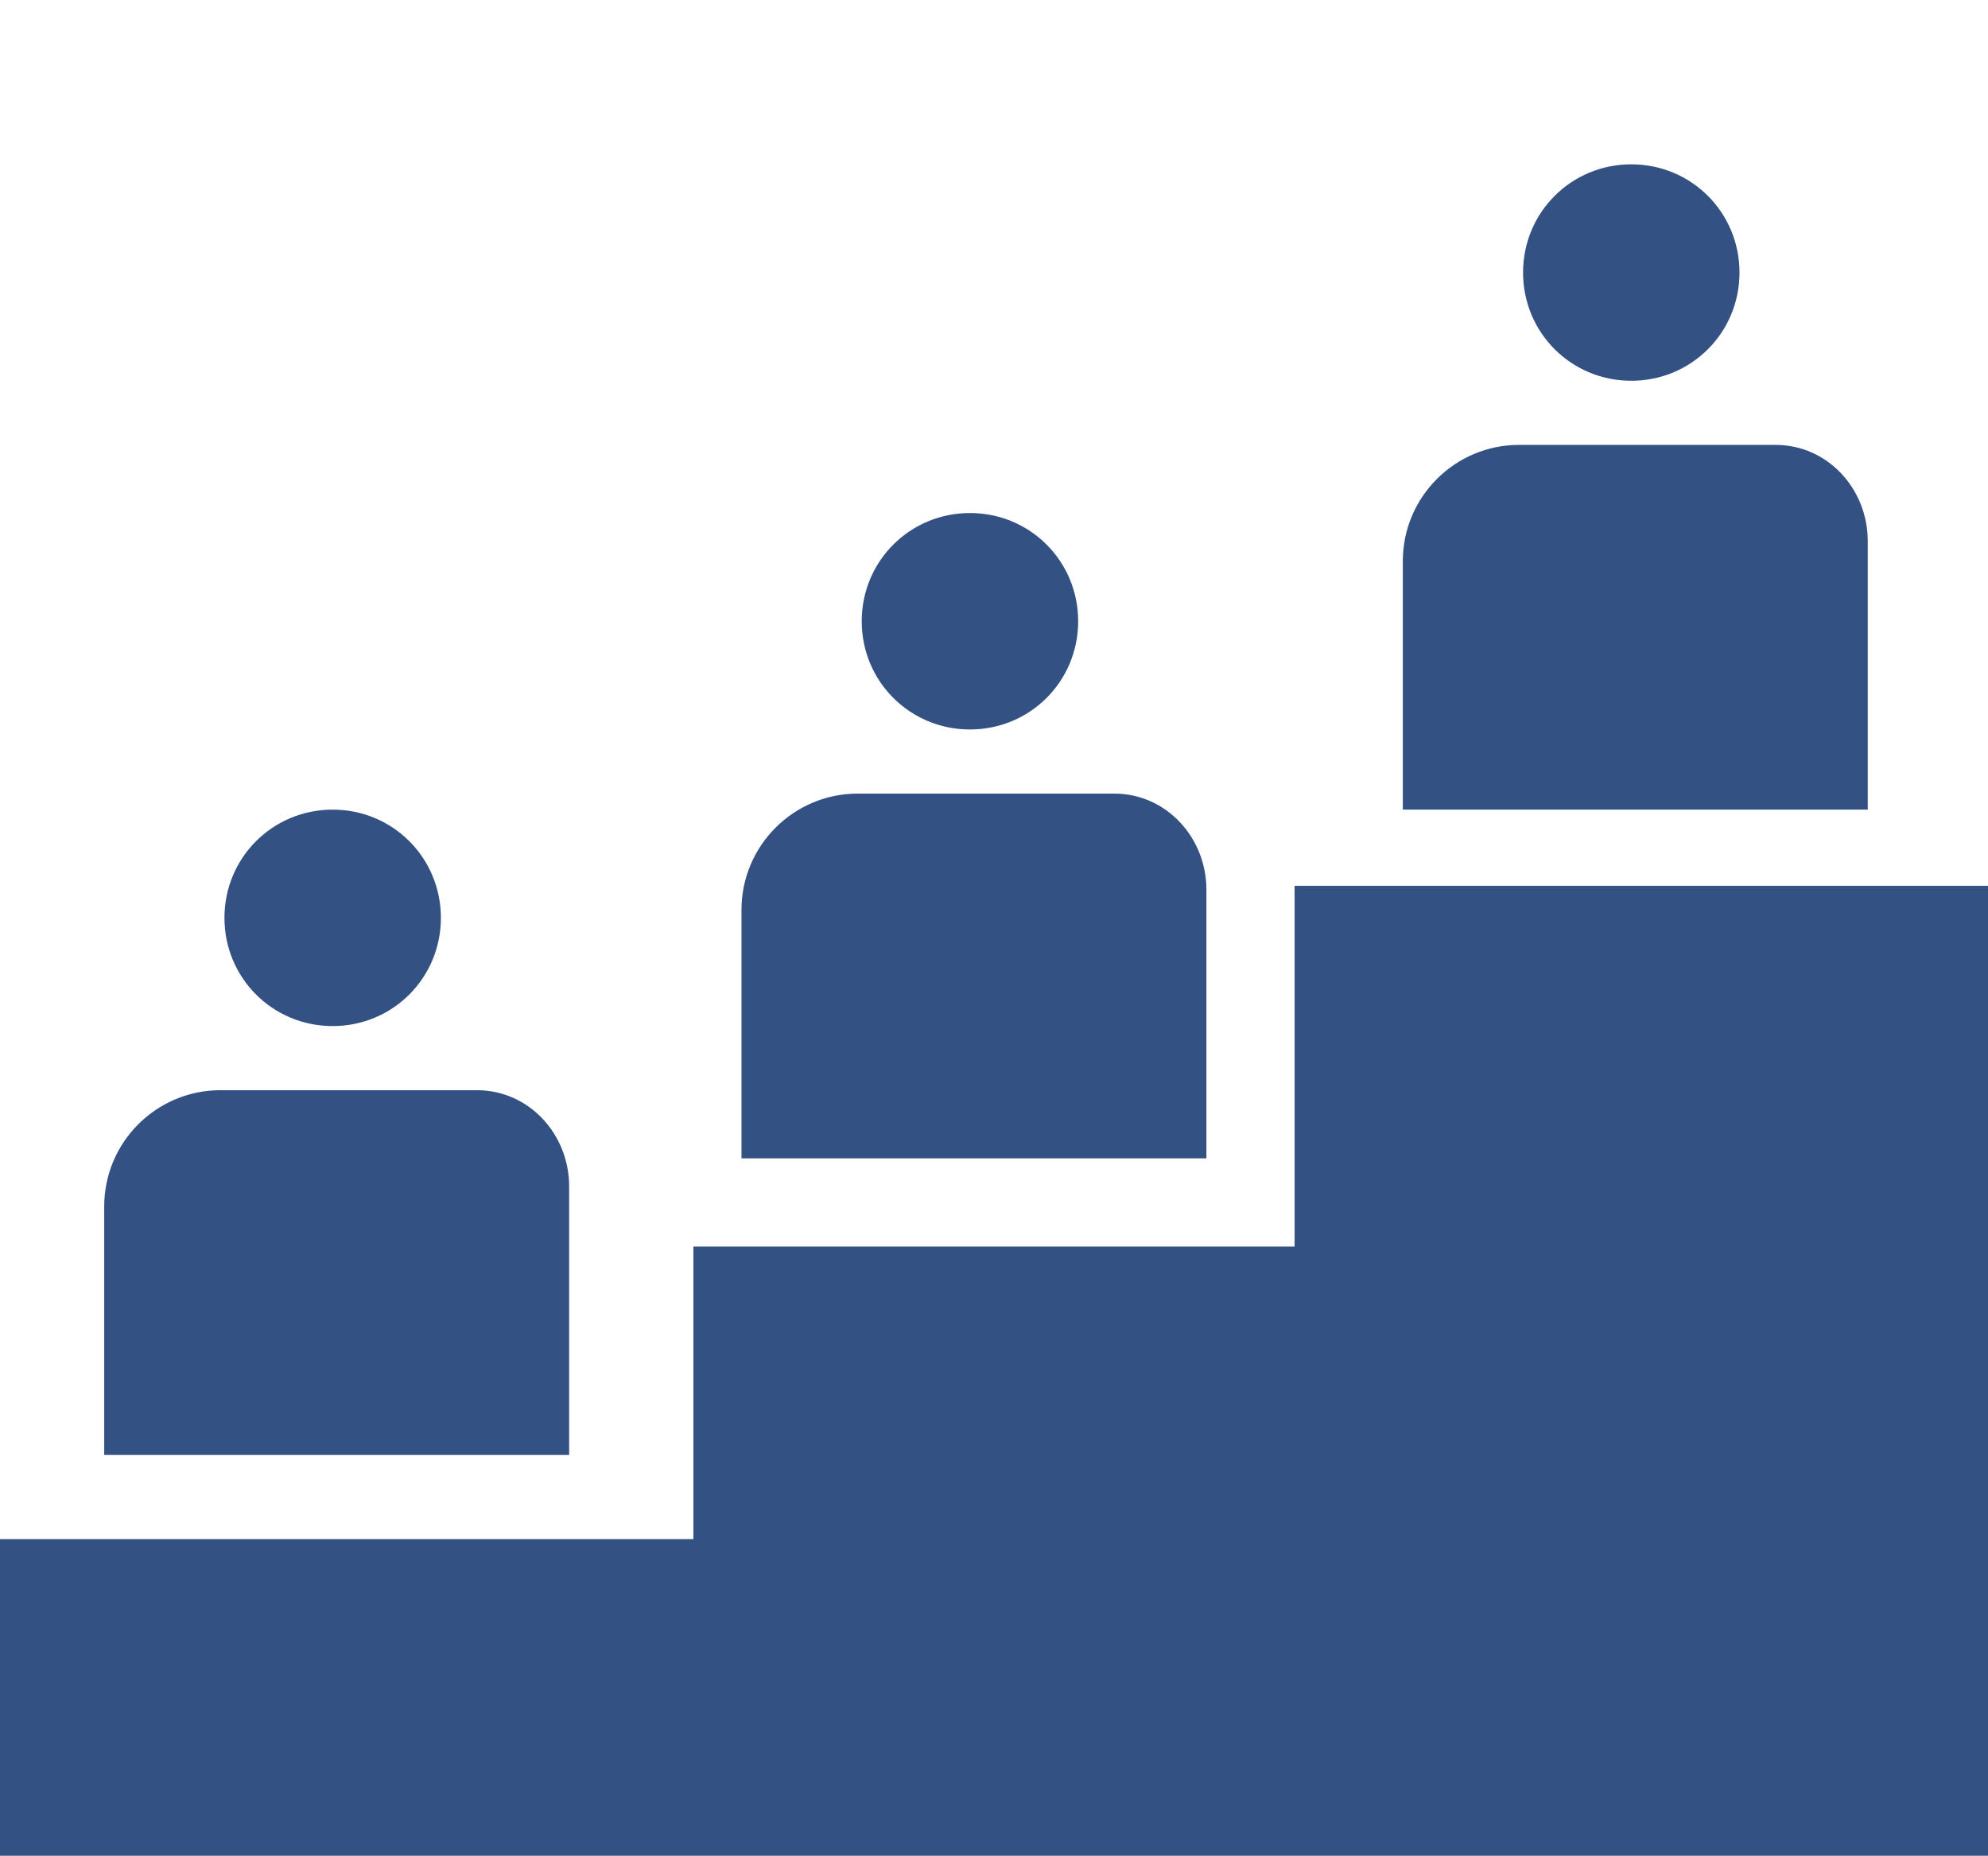 <?xml version="1.0" encoding="utf-8"?>
<!-- Generator: Adobe Illustrator 27.8.1, SVG Export Plug-In . SVG Version: 6.00 Build 0)  -->
<svg version="1.1" id="Capa_1" xmlns="http://www.w3.org/2000/svg" xmlns:xlink="http://www.w3.org/1999/xlink" x="0px" y="0px"
	 viewBox="0 0 49.6 46.3" style="enable-background:new 0 0 49.6 46.3;" xml:space="preserve">
<style type="text/css">
	.st0{fill:#345183;}
</style>
<polygon class="st0" points="32.3,22.1 32.3,31.1 17.3,31.1 17.3,38.4 0,38.4 0,46.3 17.3,46.3 32.3,46.3 34.6,46.3 49.6,46.3
	49.6,22.1 "/>
<g>
	<path class="st0" d="M24.2,18.2c1.5,0,2.7-1.2,2.7-2.7c0-1.5-1.2-2.7-2.7-2.7c-1.5,0-2.7,1.2-2.7,2.7C21.5,17,22.7,18.2,24.2,18.2z
		"/>
	<path class="st0" d="M27.8,19.8h-6.4c-1.6,0-2.9,1.3-2.9,2.9v6.2h11.6v-6.7C30.1,20.9,29.1,19.8,27.8,19.8z"/>
</g>
<g>
	<path class="st0" d="M40.7,9.5c1.5,0,2.7-1.2,2.7-2.7c0-1.5-1.2-2.7-2.7-2.7c-1.5,0-2.7,1.2-2.7,2.7C38,8.3,39.2,9.5,40.7,9.5z"/>
	<path class="st0" d="M44.3,11.1h-6.4c-1.6,0-2.9,1.3-2.9,2.9v6.2h11.6v-6.7C46.6,12.2,45.6,11.1,44.3,11.1z"/>
</g>
<g>
	<path class="st0" d="M8.3,25.6c1.5,0,2.7-1.2,2.7-2.7c0-1.5-1.2-2.7-2.7-2.7c-1.5,0-2.7,1.2-2.7,2.7C5.6,24.4,6.8,25.6,8.3,25.6z"
		/>
	<path class="st0" d="M11.9,27.2H5.5c-1.6,0-2.9,1.3-2.9,2.9v6.2h11.6v-6.7C14.2,28.3,13.2,27.2,11.9,27.2z"/>
</g>
</svg>

